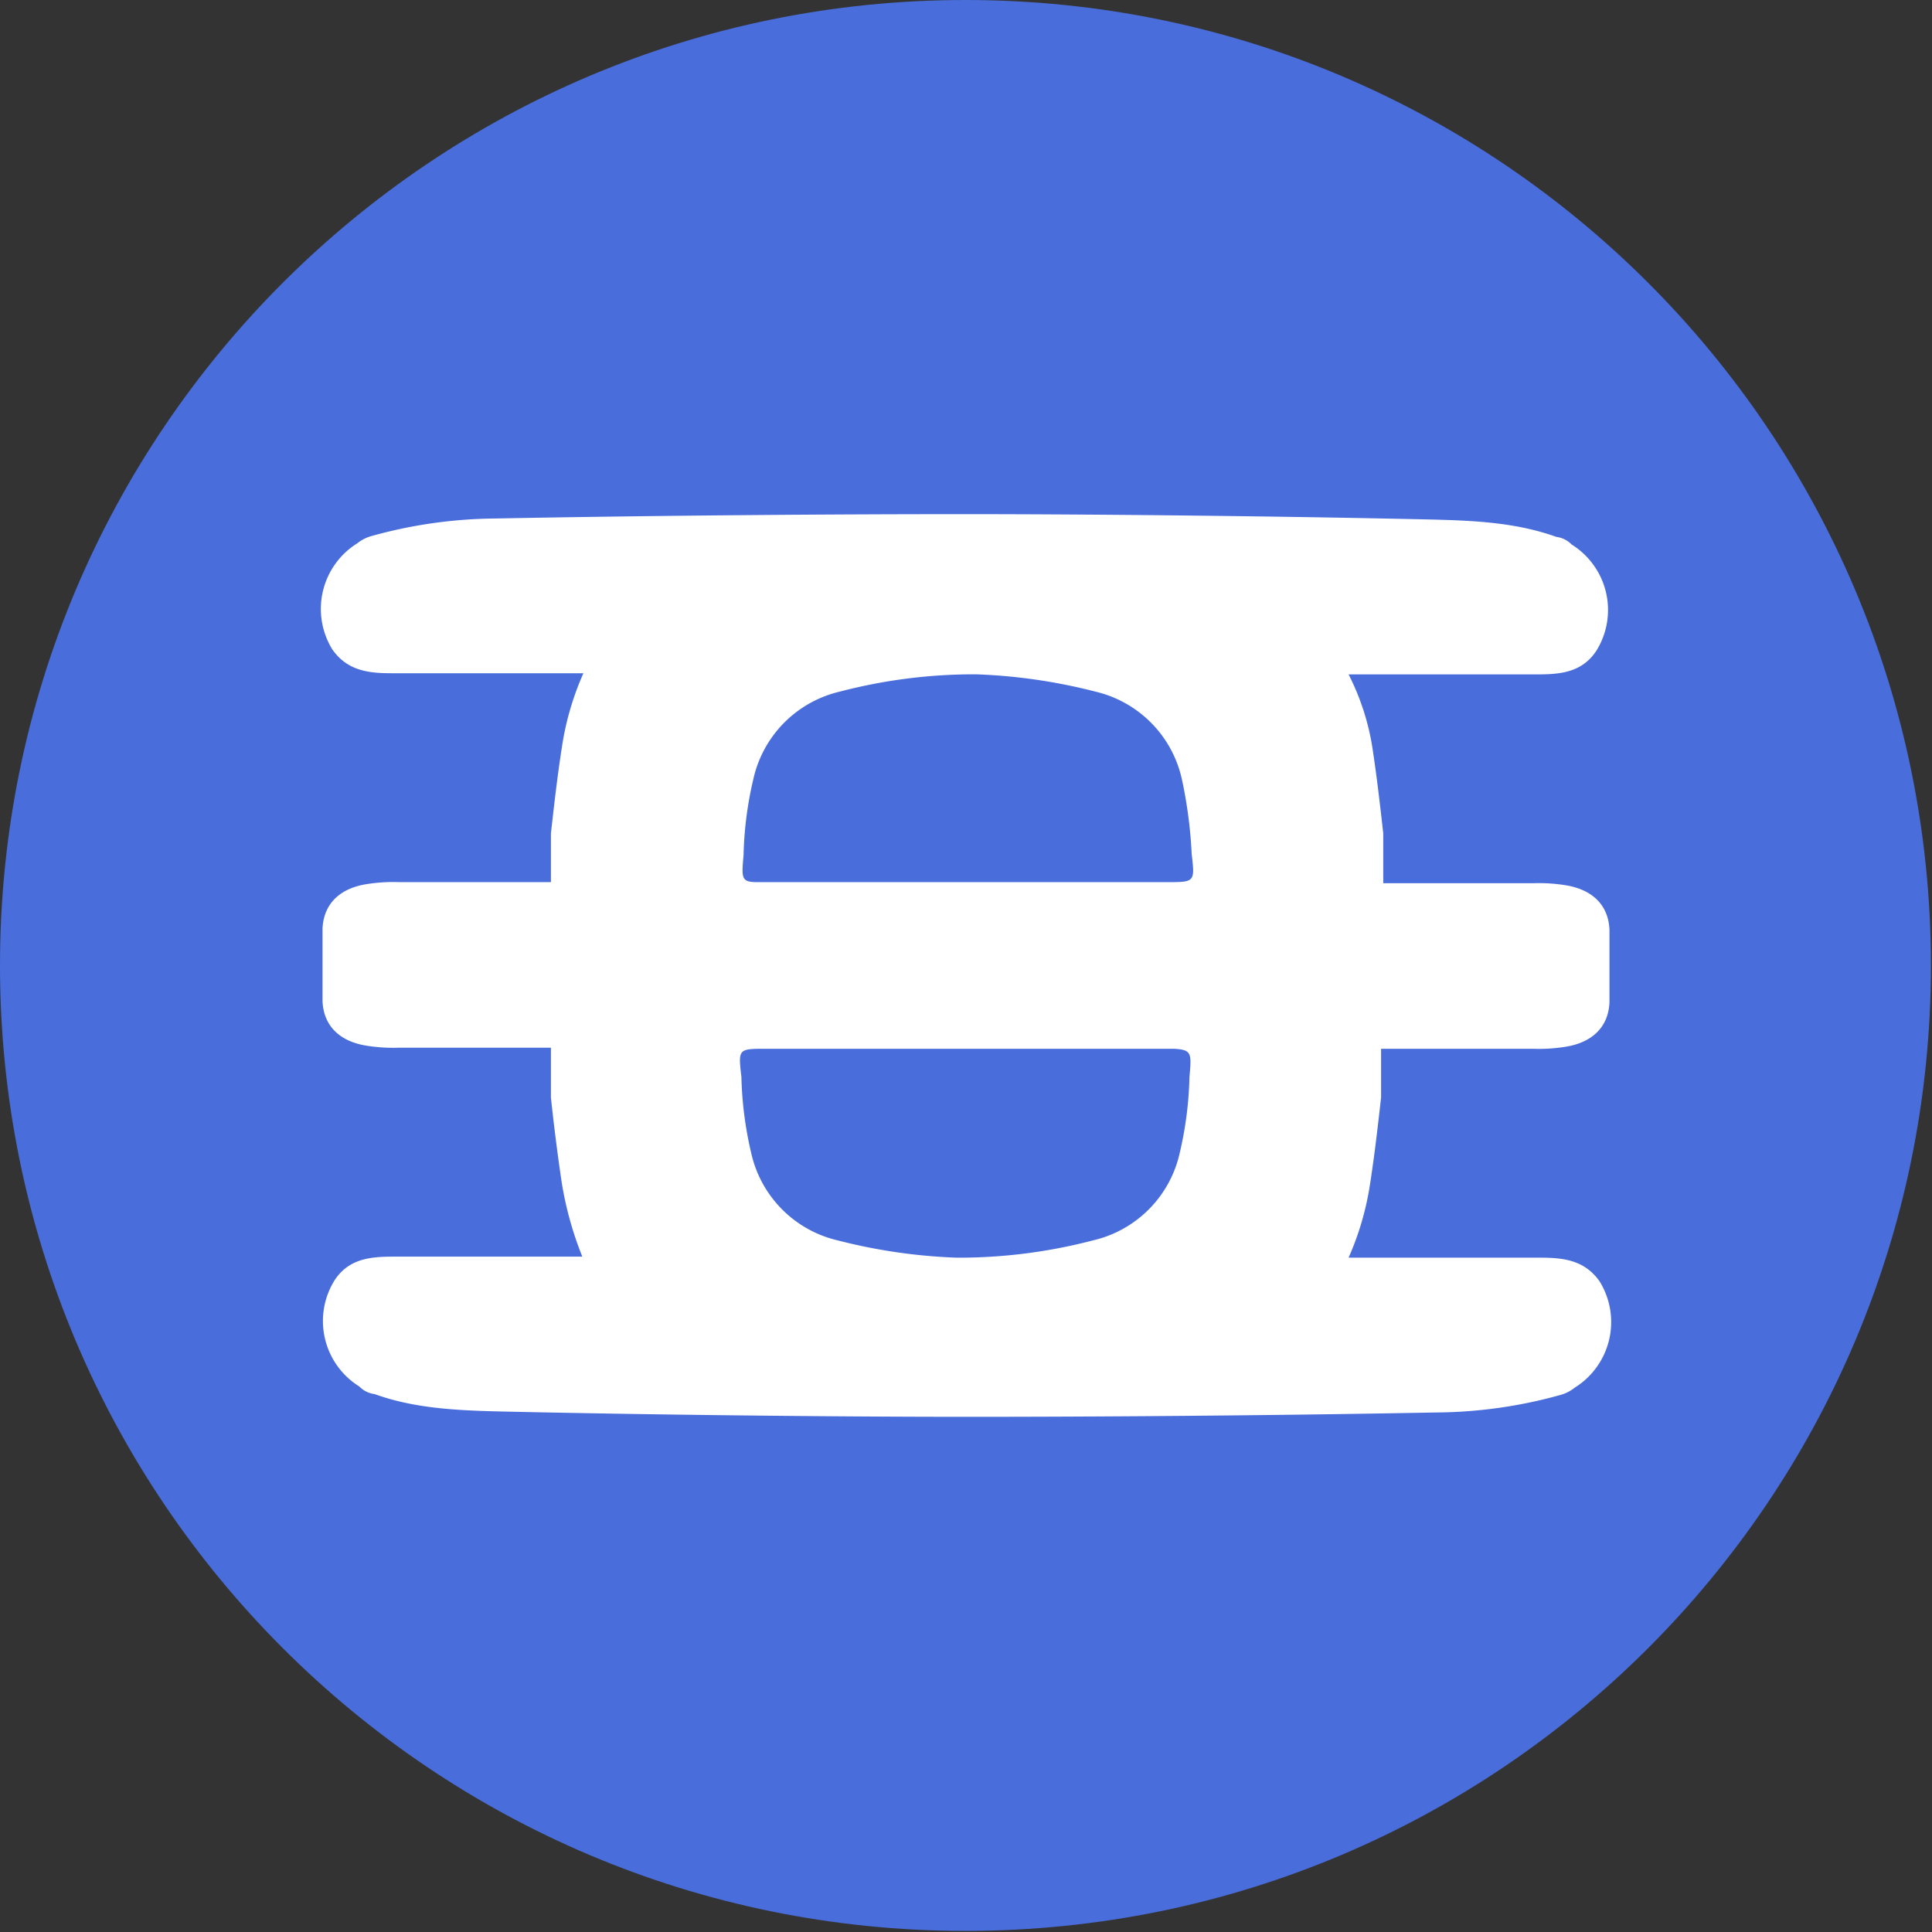 <svg fill="none" height="32" width="32" xmlns="http://www.w3.org/2000/svg">
    <rect width="100%" height="100%" fill="#333333" stroke="none"/>
    <path d="M15.991 31.982c8.832 0 15.991-7.16 15.991-15.991C31.982 7.159 24.822 0 15.991 0 7.159 0 0 7.16 0 15.991c0 8.832 7.16 15.991 15.991 15.991Z"
        fill="#496DDB" />
    <path d="M22.732 12.388c.071.466.125.932.179 1.416v.825h2.474a2.81 2.81 0 0 1 .556.035c.43.072.699.323.717.735v1.202c-.018.412-.287.663-.717.735-.184.03-.37.042-.556.035h-2.51v.807c-.054.484-.108.95-.18 1.416a4.777 4.777 0 0 1-.358 1.237h3.173c.377 0 .735.036.986.395a1.28 1.28 0 0 1-.412 1.757.661.661 0 0 1-.25.125 7.815 7.815 0 0 1-2.045.287c-2.85.054-5.772.072-7.744.072-2.33 0-5.45-.036-7.816-.09-.7-.018-1.38-.054-2.026-.287a.421.421 0 0 1-.251-.125 1.277 1.277 0 0 1-.412-1.757c.233-.359.591-.394.968-.394h3.137a5.74 5.74 0 0 1-.34-1.22 33.903 33.903 0 0 1-.18-1.416v-.825h-2.51a2.81 2.81 0 0 1-.556-.035c-.43-.072-.699-.323-.717-.735v-1.201c.018-.413.287-.664.717-.736.184-.03.37-.042.556-.035h2.51v-.807c.054-.484.107-.95.18-1.416.062-.427.183-.843.358-1.237H6.49c-.377 0-.735-.036-.986-.395A1.28 1.28 0 0 1 5.916 9a.662.662 0 0 1 .25-.125 7.849 7.849 0 0 1 2.027-.287c2.85-.054 5.772-.072 7.744-.072 2.33 0 5.468.036 7.816.09.7.018 1.38.054 2.026.287a.421.421 0 0 1 .251.125 1.277 1.277 0 0 1 .413 1.757c-.234.359-.592.395-.969.395h-3.137c.195.383.329.794.395 1.219Z"
        fill="#fff" />
    <path d="M19.451 17.371h-6.759c-.466 0-.466 0-.412.466.01.423.064.844.161 1.255a1.914 1.914 0 0 0 1.435 1.453 9.187 9.187 0 0 0 1.972.286 8.77 8.77 0 0 0 2.258-.287 1.913 1.913 0 0 0 1.435-1.452c.097-.411.151-.832.16-1.255.037-.394.037-.448-.25-.466Zm.125-4.463a1.915 1.915 0 0 0-1.434-1.453 9.187 9.187 0 0 0-1.972-.286 8.775 8.775 0 0 0-2.259.286 1.915 1.915 0 0 0-1.434 1.453 6.018 6.018 0 0 0-.161 1.255c-.036.394-.036.448.233.448h6.777c.466 0 .466 0 .412-.466a7.546 7.546 0 0 0-.162-1.237Z"
        fill="#496DDB" />
</svg>